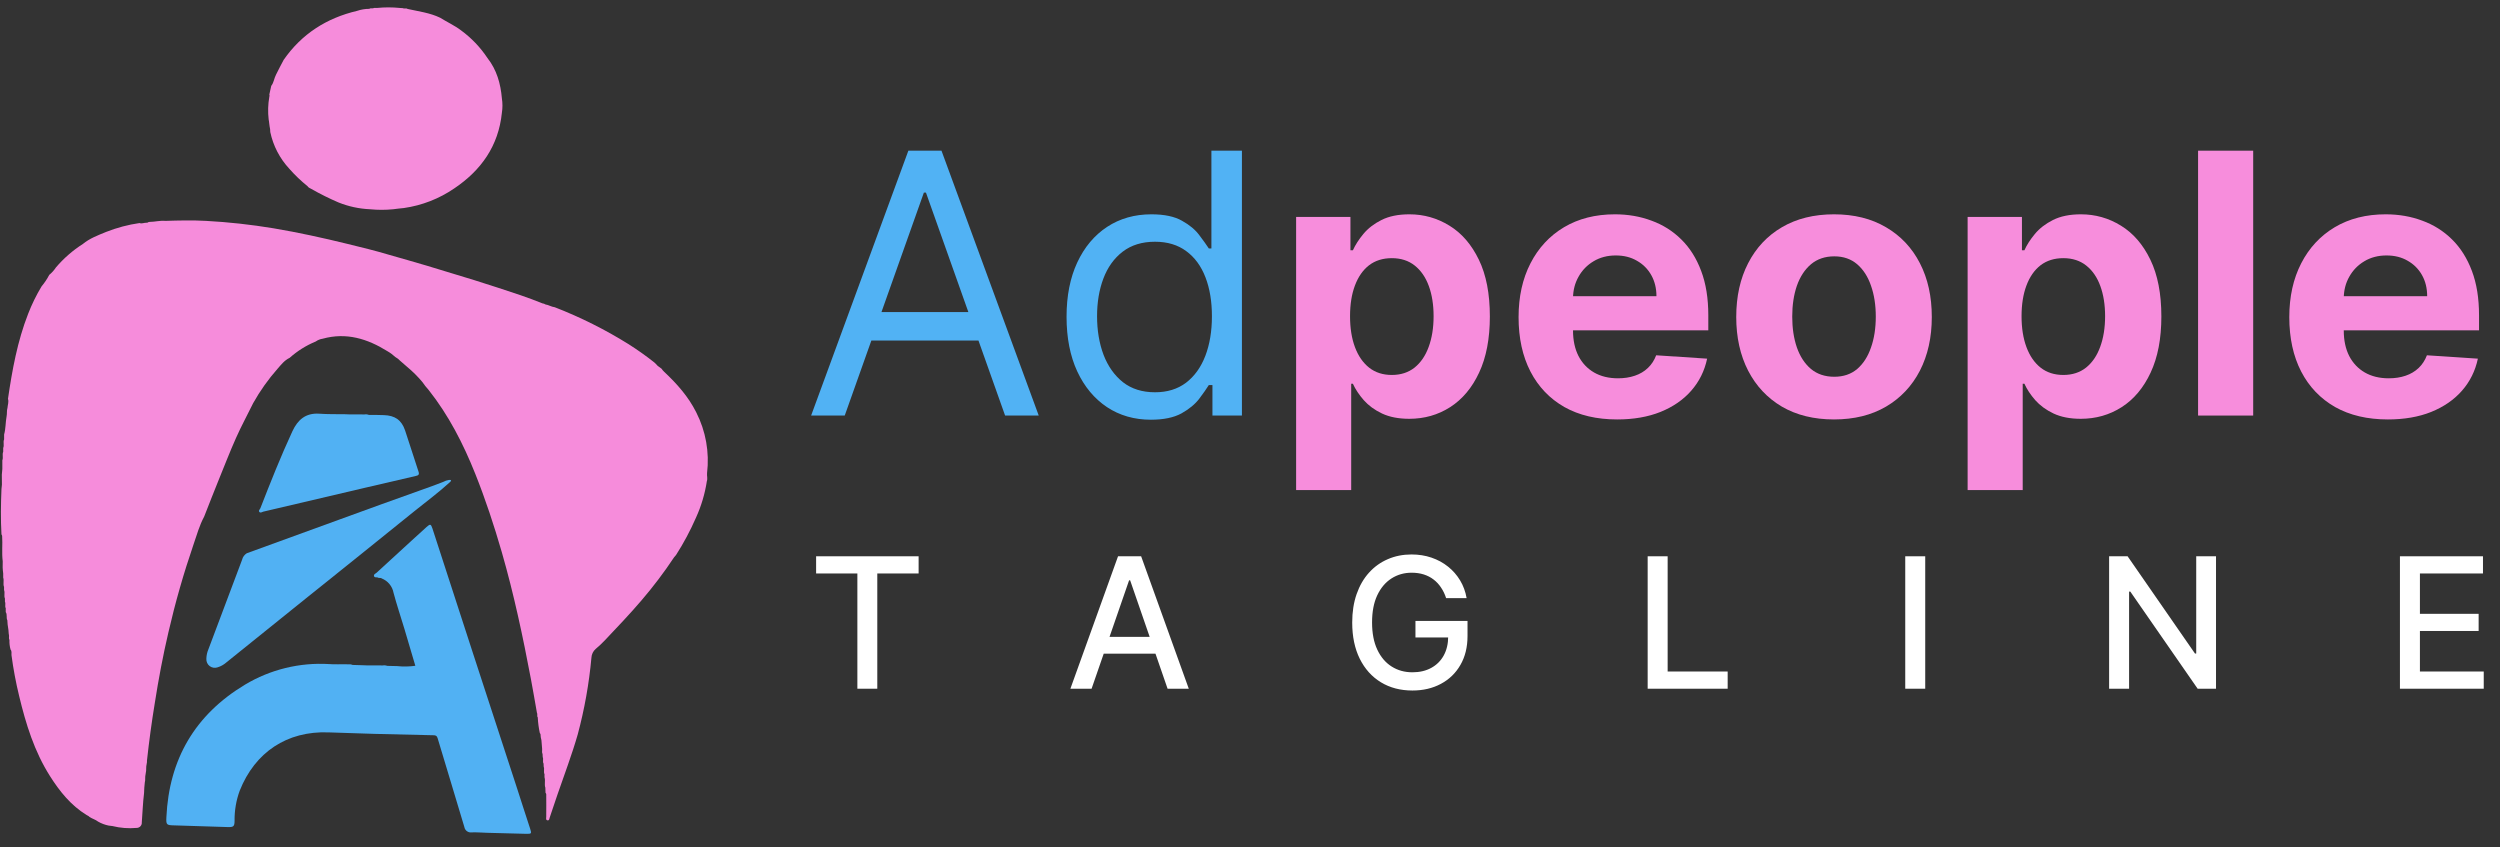 <svg width="121" height="41" viewBox="0 0 121 41" fill="none" xmlns="http://www.w3.org/2000/svg">
<rect x="0" y="0" width="121" height="41" fill="#333333" stroke="none"/>
<path d="M40.885 20.113H39.258L43.965 7.293H45.568L50.275 20.113H48.647L44.816 9.321H44.716L40.885 20.113ZM41.486 15.105H48.046V16.483H41.486V15.105Z" fill="#51B2F4"/>
<path d="M55.702 20.314C54.901 20.314 54.194 20.111 53.58 19.706C52.967 19.297 52.487 18.721 52.14 17.979C51.794 17.232 51.621 16.349 51.621 15.331C51.621 14.321 51.794 13.444 52.14 12.702C52.487 11.959 52.969 11.385 53.586 10.98C54.204 10.575 54.918 10.373 55.727 10.373C56.353 10.373 56.848 10.477 57.211 10.686C57.578 10.89 57.858 11.124 58.05 11.387C58.246 11.646 58.398 11.859 58.507 12.025H58.632V7.293H60.109V20.113H58.682V18.636H58.507C58.398 18.811 58.244 19.032 58.043 19.299C57.843 19.562 57.557 19.798 57.186 20.007C56.814 20.211 56.32 20.314 55.702 20.314ZM55.902 18.986C56.495 18.986 56.996 18.832 57.405 18.523C57.814 18.21 58.125 17.778 58.337 17.227C58.55 16.672 58.657 16.032 58.657 15.306C58.657 14.588 58.552 13.96 58.344 13.421C58.135 12.879 57.826 12.457 57.417 12.157C57.008 11.852 56.503 11.7 55.902 11.7C55.276 11.7 54.755 11.861 54.337 12.182C53.924 12.499 53.613 12.931 53.405 13.478C53.2 14.02 53.098 14.63 53.098 15.306C53.098 15.99 53.202 16.612 53.411 17.171C53.624 17.726 53.937 18.169 54.35 18.498C54.767 18.824 55.285 18.986 55.902 18.986Z" fill="#51B2F4"/>
<path d="M62.732 23.719V10.498H65.361V12.113H65.48C65.597 11.854 65.766 11.591 65.987 11.324C66.212 11.053 66.504 10.828 66.863 10.648C67.226 10.465 67.677 10.373 68.215 10.373C68.916 10.373 69.563 10.557 70.156 10.924C70.749 11.287 71.222 11.836 71.577 12.57C71.932 13.3 72.109 14.216 72.109 15.318C72.109 16.391 71.936 17.296 71.589 18.035C71.247 18.769 70.78 19.326 70.187 19.706C69.599 20.082 68.939 20.27 68.209 20.27C67.692 20.27 67.251 20.184 66.888 20.013C66.529 19.842 66.235 19.627 66.006 19.368C65.776 19.105 65.601 18.84 65.48 18.573H65.398V23.719H62.732ZM65.342 15.306C65.342 15.877 65.421 16.376 65.58 16.802C65.739 17.227 65.968 17.559 66.269 17.797C66.569 18.031 66.934 18.148 67.364 18.148C67.798 18.148 68.165 18.029 68.466 17.791C68.766 17.549 68.994 17.215 69.148 16.789C69.307 16.359 69.386 15.865 69.386 15.306C69.386 14.751 69.309 14.262 69.154 13.841C69 13.419 68.772 13.09 68.472 12.852C68.172 12.614 67.802 12.495 67.364 12.495C66.93 12.495 66.563 12.61 66.262 12.839C65.966 13.069 65.739 13.394 65.58 13.816C65.421 14.237 65.342 14.734 65.342 15.306Z" fill="#F78DDC"/>
<path d="M78.269 20.301C77.279 20.301 76.428 20.101 75.715 19.7C75.005 19.295 74.459 18.724 74.075 17.985C73.691 17.242 73.499 16.364 73.499 15.35C73.499 14.36 73.691 13.492 74.075 12.745C74.459 11.998 74.999 11.416 75.696 10.999C76.397 10.582 77.219 10.373 78.162 10.373C78.796 10.373 79.387 10.475 79.934 10.68C80.484 10.88 80.965 11.183 81.373 11.587C81.787 11.992 82.108 12.501 82.337 13.115C82.567 13.724 82.682 14.438 82.682 15.256V15.988H74.563V14.335H80.172C80.172 13.951 80.088 13.611 79.921 13.315C79.754 13.019 79.523 12.787 79.226 12.62C78.934 12.449 78.594 12.364 78.206 12.364C77.801 12.364 77.442 12.457 77.129 12.645C76.82 12.829 76.578 13.077 76.403 13.39C76.228 13.699 76.138 14.043 76.134 14.423V15.994C76.134 16.47 76.222 16.881 76.397 17.227C76.576 17.574 76.829 17.841 77.154 18.029C77.48 18.216 77.866 18.31 78.312 18.31C78.609 18.31 78.88 18.269 79.126 18.185C79.372 18.102 79.583 17.977 79.758 17.81C79.934 17.643 80.067 17.438 80.159 17.196L82.625 17.359C82.5 17.951 82.243 18.469 81.855 18.911C81.472 19.349 80.975 19.692 80.366 19.938C79.76 20.18 79.061 20.301 78.269 20.301Z" fill="#F78DDC"/>
<path d="M88.766 20.301C87.794 20.301 86.953 20.094 86.243 19.681C85.538 19.264 84.994 18.684 84.61 17.941C84.226 17.194 84.034 16.328 84.034 15.343C84.034 14.35 84.226 13.482 84.61 12.739C84.994 11.992 85.538 11.412 86.243 10.999C86.953 10.582 87.794 10.373 88.766 10.373C89.739 10.373 90.577 10.582 91.283 10.999C91.992 11.412 92.539 11.992 92.923 12.739C93.307 13.482 93.499 14.35 93.499 15.343C93.499 16.328 93.307 17.194 92.923 17.941C92.539 18.684 91.992 19.264 91.283 19.681C90.577 20.094 89.739 20.301 88.766 20.301ZM88.779 18.235C89.221 18.235 89.59 18.11 89.887 17.86C90.183 17.605 90.406 17.259 90.556 16.82C90.711 16.382 90.788 15.884 90.788 15.324C90.788 14.765 90.711 14.267 90.556 13.828C90.406 13.39 90.183 13.044 89.887 12.789C89.59 12.535 89.221 12.407 88.779 12.407C88.332 12.407 87.957 12.535 87.652 12.789C87.352 13.044 87.124 13.39 86.97 13.828C86.819 14.267 86.744 14.765 86.744 15.324C86.744 15.884 86.819 16.382 86.97 16.82C87.124 17.259 87.352 17.605 87.652 17.86C87.957 18.11 88.332 18.235 88.779 18.235Z" fill="#F78DDC"/>
<path d="M95.233 23.719V10.498H97.862V12.113H97.981C98.097 11.854 98.266 11.591 98.488 11.324C98.713 11.053 99.005 10.828 99.364 10.648C99.727 10.465 100.178 10.373 100.716 10.373C101.417 10.373 102.064 10.557 102.657 10.924C103.249 11.287 103.723 11.836 104.078 12.57C104.432 13.3 104.61 14.216 104.61 15.318C104.61 16.391 104.437 17.296 104.09 18.035C103.748 18.769 103.281 19.326 102.688 19.706C102.1 20.082 101.44 20.27 100.71 20.27C100.192 20.27 99.752 20.184 99.389 20.013C99.03 19.842 98.736 19.627 98.506 19.368C98.277 19.105 98.102 18.84 97.981 18.573H97.899V23.719H95.233ZM97.843 15.306C97.843 15.877 97.922 16.376 98.081 16.802C98.239 17.227 98.469 17.559 98.769 17.797C99.07 18.031 99.435 18.148 99.865 18.148C100.299 18.148 100.666 18.029 100.967 17.791C101.267 17.549 101.494 17.215 101.649 16.789C101.807 16.359 101.887 15.865 101.887 15.306C101.887 14.751 101.809 14.262 101.655 13.841C101.501 13.419 101.273 13.09 100.973 12.852C100.672 12.614 100.303 12.495 99.865 12.495C99.431 12.495 99.064 12.61 98.763 12.839C98.467 13.069 98.239 13.394 98.081 13.816C97.922 14.237 97.843 14.734 97.843 15.306Z" fill="#F78DDC"/>
<path d="M109.054 7.293V20.113H106.387V7.293H109.054Z" fill="#F78DDC"/>
<path d="M115.572 20.301C114.583 20.301 113.732 20.101 113.018 19.7C112.309 19.295 111.762 18.724 111.378 17.985C110.994 17.242 110.802 16.364 110.802 15.35C110.802 14.36 110.994 13.492 111.378 12.745C111.762 11.998 112.302 11.416 112.999 10.999C113.7 10.582 114.523 10.373 115.466 10.373C116.1 10.373 116.691 10.475 117.237 10.68C117.788 10.88 118.268 11.183 118.677 11.587C119.09 11.992 119.411 12.501 119.641 13.115C119.871 13.724 119.985 14.438 119.985 15.256V15.988H111.866V14.335H117.475C117.475 13.951 117.392 13.611 117.225 13.315C117.058 13.019 116.826 12.787 116.53 12.62C116.238 12.449 115.898 12.364 115.51 12.364C115.105 12.364 114.746 12.457 114.433 12.645C114.124 12.829 113.882 13.077 113.707 13.39C113.531 13.699 113.442 14.043 113.438 14.423V15.994C113.438 16.47 113.525 16.881 113.7 17.227C113.88 17.574 114.132 17.841 114.458 18.029C114.783 18.216 115.169 18.31 115.616 18.31C115.912 18.31 116.184 18.269 116.43 18.185C116.676 18.102 116.887 17.977 117.062 17.81C117.237 17.643 117.371 17.438 117.463 17.196L119.929 17.359C119.804 17.951 119.547 18.469 119.159 18.911C118.775 19.349 118.278 19.692 117.669 19.938C117.064 20.18 116.365 20.301 115.572 20.301Z" fill="#F78DDC"/>
<path d="M39.5 27.756V26.924H44.461V27.756H42.461V33.334H41.497V27.756H39.5Z" fill="white"/>
<path d="M52.833 33.334H51.807L54.113 26.924H55.231L57.537 33.334H56.511L54.699 28.088H54.648L52.833 33.334ZM53.005 30.824H56.336V31.637H53.005V30.824Z" fill="white"/>
<path d="M69.992 28.949C69.931 28.759 69.85 28.589 69.747 28.439C69.647 28.286 69.527 28.157 69.388 28.051C69.248 27.942 69.088 27.86 68.909 27.803C68.731 27.747 68.536 27.719 68.323 27.719C67.962 27.719 67.637 27.812 67.347 27.997C67.057 28.183 66.827 28.455 66.658 28.814C66.491 29.171 66.408 29.608 66.408 30.126C66.408 30.645 66.492 31.084 66.661 31.443C66.83 31.802 67.062 32.075 67.356 32.26C67.65 32.446 67.985 32.539 68.361 32.539C68.709 32.539 69.013 32.468 69.272 32.326C69.532 32.184 69.734 31.984 69.876 31.725C70.02 31.464 70.092 31.157 70.092 30.805L70.342 30.852H68.508V30.054H71.028V30.783C71.028 31.321 70.913 31.789 70.683 32.185C70.456 32.58 70.141 32.884 69.738 33.099C69.337 33.314 68.878 33.421 68.361 33.421C67.781 33.421 67.272 33.288 66.834 33.021C66.397 32.754 66.057 32.375 65.813 31.885C65.569 31.392 65.447 30.808 65.447 30.132C65.447 29.621 65.518 29.162 65.66 28.755C65.802 28.348 66.001 28.003 66.258 27.719C66.516 27.433 66.82 27.215 67.168 27.065C67.519 26.912 67.902 26.836 68.317 26.836C68.663 26.836 68.986 26.887 69.284 26.989C69.585 27.092 69.852 27.237 70.085 27.425C70.321 27.612 70.516 27.836 70.671 28.094C70.825 28.351 70.93 28.636 70.984 28.949H69.992Z" fill="white"/>
<path d="M79.747 33.334V26.924H80.714V32.501H83.619V33.334H79.747Z" fill="white"/>
<path d="M93.181 26.924V33.334H92.214V26.924H93.181Z" fill="white"/>
<path d="M107.255 26.924V33.334H106.366L103.107 28.633H103.048V33.334H102.081V26.924H102.976L106.237 31.631H106.297V26.924H107.255Z" fill="white"/>
<path d="M116.157 33.334V26.924H120.176V27.756H117.124V29.709H119.966V30.539H117.124V32.501H120.213V33.334H116.157Z" fill="white"/>
<path d="M26.849 14.87C28.094 15.353 29.292 15.952 30.425 16.659C30.855 16.932 31.27 17.226 31.669 17.542C31.726 17.593 31.78 17.647 31.83 17.706C31.89 17.755 31.951 17.8 32.016 17.842C32.055 17.901 32.101 17.954 32.153 18.002C32.765 18.576 33.318 19.197 33.697 19.956C34.16 20.863 34.342 21.888 34.222 22.899C34.207 23.035 34.258 23.158 34.212 23.287C34.119 23.897 33.942 24.492 33.686 25.054C33.412 25.681 33.089 26.287 32.72 26.863C32.693 26.9 32.663 26.935 32.63 26.967C32.145 27.698 31.615 28.399 31.043 29.065C30.481 29.725 29.879 30.349 29.288 30.978C29.145 31.13 28.992 31.274 28.832 31.408C28.77 31.461 28.72 31.526 28.685 31.599C28.649 31.672 28.629 31.751 28.625 31.832C28.511 33.086 28.289 34.328 27.963 35.544C27.68 36.532 27.312 37.492 26.979 38.464C26.853 38.83 26.733 39.197 26.61 39.557C26.591 39.615 26.587 39.723 26.495 39.704C26.403 39.684 26.439 39.589 26.438 39.522C26.438 39.158 26.444 38.793 26.438 38.428C26.43 38.405 26.418 38.384 26.403 38.364L26.395 38.124C26.336 37.96 26.409 37.785 26.354 37.62V37.471C26.297 37.356 26.362 37.226 26.315 37.108L26.308 36.958C26.25 36.858 26.315 36.745 26.268 36.644L26.26 36.496C26.216 36.411 26.248 36.319 26.238 36.231C26.222 36.094 26.213 35.958 26.205 35.828C26.177 35.731 26.162 35.632 26.16 35.531C26.152 35.511 26.14 35.492 26.126 35.475C26.073 35.227 26.04 34.976 26.028 34.722C25.976 34.657 26.028 34.569 25.988 34.502C25.892 33.964 25.803 33.425 25.701 32.89C25.31 30.817 24.872 28.755 24.287 26.725C23.916 25.441 23.498 24.172 23.002 22.93C22.422 21.48 21.717 20.1 20.743 18.87C20.633 18.751 20.533 18.623 20.442 18.489C20.216 18.22 19.966 17.972 19.696 17.748L19.371 17.465C19.303 17.392 19.224 17.33 19.137 17.282C19.016 17.17 18.883 17.072 18.74 16.991C17.775 16.392 16.754 16.078 15.616 16.394C15.494 16.412 15.379 16.459 15.279 16.53C14.817 16.72 14.391 16.988 14.018 17.32C13.772 17.435 13.608 17.65 13.437 17.844C12.985 18.356 12.588 18.915 12.254 19.511C11.98 20.073 11.678 20.622 11.424 21.195C11.122 21.87 10.858 22.561 10.578 23.244C10.341 23.828 10.112 24.417 9.881 25.005C9.652 25.428 9.526 25.892 9.37 26.342C8.889 27.744 8.481 29.169 8.149 30.613C7.886 31.741 7.672 32.877 7.493 34.023C7.34 34.956 7.214 35.888 7.113 36.816C7.115 36.84 7.115 36.864 7.113 36.888C7.081 37.025 7.067 37.166 7.072 37.307C7.07 37.33 7.066 37.352 7.061 37.375C7.032 37.51 7.02 37.647 7.024 37.785C7.022 37.809 7.017 37.834 7.01 37.857C6.988 38.034 6.976 38.211 6.972 38.389C6.913 38.858 6.901 39.329 6.863 39.798C6.866 39.833 6.862 39.868 6.851 39.901C6.84 39.934 6.822 39.964 6.798 39.99C6.775 40.016 6.746 40.036 6.714 40.05C6.682 40.064 6.647 40.071 6.612 40.071C6.22 40.106 5.824 40.076 5.441 39.981C5.38 39.969 5.32 39.965 5.258 39.958C5.079 39.922 4.907 39.857 4.748 39.766C4.621 39.665 4.463 39.63 4.328 39.537C4.292 39.489 4.233 39.477 4.191 39.447C3.428 38.978 2.886 38.3 2.414 37.555C1.661 36.364 1.251 35.041 0.926 33.684C0.768 33.035 0.644 32.377 0.557 31.715C0.546 31.62 0.583 31.519 0.511 31.441C0.469 31.289 0.451 31.131 0.457 30.974C0.416 30.903 0.445 30.825 0.436 30.75C0.41 30.639 0.42 30.524 0.397 30.413C0.373 30.284 0.359 30.153 0.355 30.021C0.291 29.897 0.362 29.748 0.278 29.625V29.438C0.224 29.337 0.287 29.222 0.239 29.119V28.968C0.179 28.831 0.251 28.694 0.196 28.558V28.409C0.136 28.261 0.206 28.101 0.155 27.954V27.754C0.128 27.559 0.121 27.363 0.132 27.166C0.079 26.756 0.132 26.346 0.103 25.937C0.098 25.91 0.086 25.885 0.071 25.863C0.03 25.133 0.041 24.403 0.071 23.676C0.094 23.531 0.101 23.384 0.091 23.238C0.081 23.058 0.088 22.878 0.113 22.701V22.278C0.169 22.142 0.097 21.997 0.155 21.868V21.682C0.215 21.546 0.139 21.399 0.199 21.266V21.03C0.28 20.742 0.265 20.443 0.319 20.152C0.348 20.015 0.319 19.878 0.362 19.742C0.371 19.597 0.436 19.453 0.386 19.305C0.591 17.905 0.843 16.514 1.362 15.188C1.54 14.728 1.758 14.283 2.013 13.86C2.156 13.689 2.281 13.502 2.384 13.304C2.51 13.201 2.618 13.08 2.707 12.944C3.082 12.504 3.52 12.121 4.008 11.81C4.34 11.537 4.74 11.388 5.132 11.227C5.656 11.02 6.201 10.875 6.757 10.795C6.868 10.843 6.975 10.773 7.084 10.781H7.128C7.159 10.755 7.199 10.741 7.24 10.74C7.495 10.74 7.745 10.665 8.002 10.691C8.66 10.67 9.32 10.654 9.977 10.691C11.067 10.75 12.153 10.87 13.229 11.048C14.432 11.251 15.621 11.511 16.803 11.801C17.486 11.966 18.17 12.135 18.837 12.334C19.442 12.511 20.05 12.675 20.653 12.858C21.413 13.089 22.172 13.32 22.931 13.551C23.691 13.785 24.442 14.04 25.197 14.289C25.553 14.408 25.906 14.545 26.256 14.684C26.308 14.688 26.358 14.706 26.401 14.736C26.546 14.754 26.686 14.852 26.849 14.87Z" fill="#F68CDB"/>
<path d="M17.065 32.183L17.545 32.197C17.869 32.219 18.193 32.197 18.517 32.208C18.593 32.195 18.671 32.202 18.744 32.228L19.219 32.239C19.513 32.27 19.809 32.265 20.102 32.224C19.924 31.624 19.749 31.024 19.57 30.426C19.397 29.849 19.203 29.276 19.048 28.694C19.02 28.538 18.952 28.392 18.851 28.27C18.75 28.147 18.619 28.053 18.472 27.995C18.42 27.948 18.346 27.995 18.298 27.959C18.25 27.924 18.12 27.976 18.101 27.878C18.082 27.781 18.187 27.765 18.238 27.71L19.95 26.14L20.655 25.499C20.819 25.349 20.859 25.363 20.929 25.577C21.582 27.589 22.236 29.6 22.89 31.611C23.603 33.797 24.317 35.984 25.031 38.17C25.24 38.811 25.441 39.453 25.654 40.094C25.736 40.346 25.732 40.361 25.475 40.357C24.849 40.344 24.222 40.325 23.595 40.308C23.341 40.301 23.085 40.279 22.831 40.287C22.75 40.299 22.668 40.279 22.602 40.231C22.535 40.184 22.49 40.112 22.476 40.032C22.263 39.313 22.047 38.594 21.828 37.876C21.611 37.159 21.391 36.441 21.179 35.723C21.145 35.606 21.079 35.586 20.975 35.586C20.03 35.565 19.086 35.543 18.141 35.52C17.391 35.5 16.638 35.474 15.89 35.447C13.896 35.374 12.344 36.403 11.602 38.27C11.431 38.735 11.347 39.228 11.353 39.724C11.353 39.997 11.301 40.04 11.021 40.03C10.155 40 9.289 39.973 8.424 39.948C8.066 39.939 8.035 39.924 8.053 39.561C8.181 36.749 9.437 34.595 11.855 33.139C13.078 32.405 14.495 32.057 15.919 32.141C16.228 32.167 16.535 32.141 16.844 32.153C16.919 32.144 16.995 32.154 17.065 32.183Z" fill="#51B1F3"/>
<path d="M14.002 8.167C13.54 7.669 13.221 7.055 13.081 6.39C13.081 6.298 13.071 6.206 13.049 6.117C13.027 6.009 13.03 5.897 13.004 5.789C12.96 5.422 12.971 5.051 13.035 4.688C13.05 4.652 13.05 4.612 13.035 4.577L13.128 4.157C13.255 3.997 13.265 3.79 13.361 3.611C13.481 3.371 13.602 3.134 13.73 2.897C14.604 1.64 15.807 0.875 17.283 0.526C17.473 0.461 17.673 0.428 17.875 0.428C17.943 0.376 18.032 0.428 18.101 0.385H18.248C18.614 0.348 18.983 0.348 19.349 0.385L19.499 0.394C19.569 0.435 19.655 0.381 19.724 0.432C20.258 0.552 20.807 0.618 21.309 0.861C21.639 1.07 22.002 1.231 22.316 1.471C22.816 1.837 23.248 2.289 23.591 2.806C24.042 3.378 24.23 4.047 24.291 4.759C24.328 4.991 24.328 5.227 24.291 5.46C24.127 7.063 23.288 8.241 21.995 9.113C21.264 9.616 20.426 9.944 19.547 10.069C19.375 10.092 19.2 10.098 19.028 10.128C18.657 10.165 18.284 10.165 17.913 10.128C17.386 10.106 16.866 9.994 16.377 9.796C15.93 9.604 15.495 9.387 15.073 9.147C15.007 9.106 14.925 9.085 14.883 9.01C14.565 8.755 14.27 8.473 14.002 8.167Z" fill="#F68CDB"/>
<path d="M21.776 23.337C21.229 23.837 20.63 24.28 20.051 24.746C18.275 26.181 16.495 27.612 14.711 29.039C13.451 30.052 12.191 31.066 10.932 32.081C10.818 32.177 10.686 32.25 10.544 32.295C10.48 32.32 10.41 32.328 10.342 32.319C10.274 32.31 10.209 32.283 10.154 32.243C10.098 32.202 10.054 32.148 10.025 32.085C9.996 32.023 9.983 31.954 9.988 31.885C9.991 31.722 10.027 31.562 10.092 31.413C10.638 29.972 11.18 28.531 11.718 27.089C11.749 26.96 11.831 26.848 11.943 26.778C13.433 26.232 14.927 25.692 16.419 25.149C17.731 24.672 19.041 24.193 20.358 23.727C20.721 23.6 21.082 23.468 21.441 23.328C21.532 23.278 21.631 23.244 21.734 23.228C21.84 23.217 21.866 23.264 21.776 23.337Z" fill="#51B1F3"/>
<path d="M17.855 20.082C18.096 20.082 18.337 20.082 18.577 20.092C19.117 20.108 19.437 20.331 19.607 20.835C19.83 21.495 20.034 22.163 20.255 22.823C20.307 22.977 20.248 23.009 20.119 23.038C19.288 23.228 18.458 23.423 17.629 23.617L12.743 24.764C12.68 24.779 12.606 24.846 12.552 24.775C12.497 24.704 12.578 24.66 12.6 24.604C13.089 23.35 13.585 22.096 14.152 20.873C14.41 20.319 14.794 19.978 15.452 20.023C15.862 20.052 16.289 20.043 16.707 20.049C17.015 20.071 17.323 20.049 17.63 20.06C17.706 20.046 17.784 20.054 17.855 20.082Z" fill="#51B1F3"/>
</svg>
